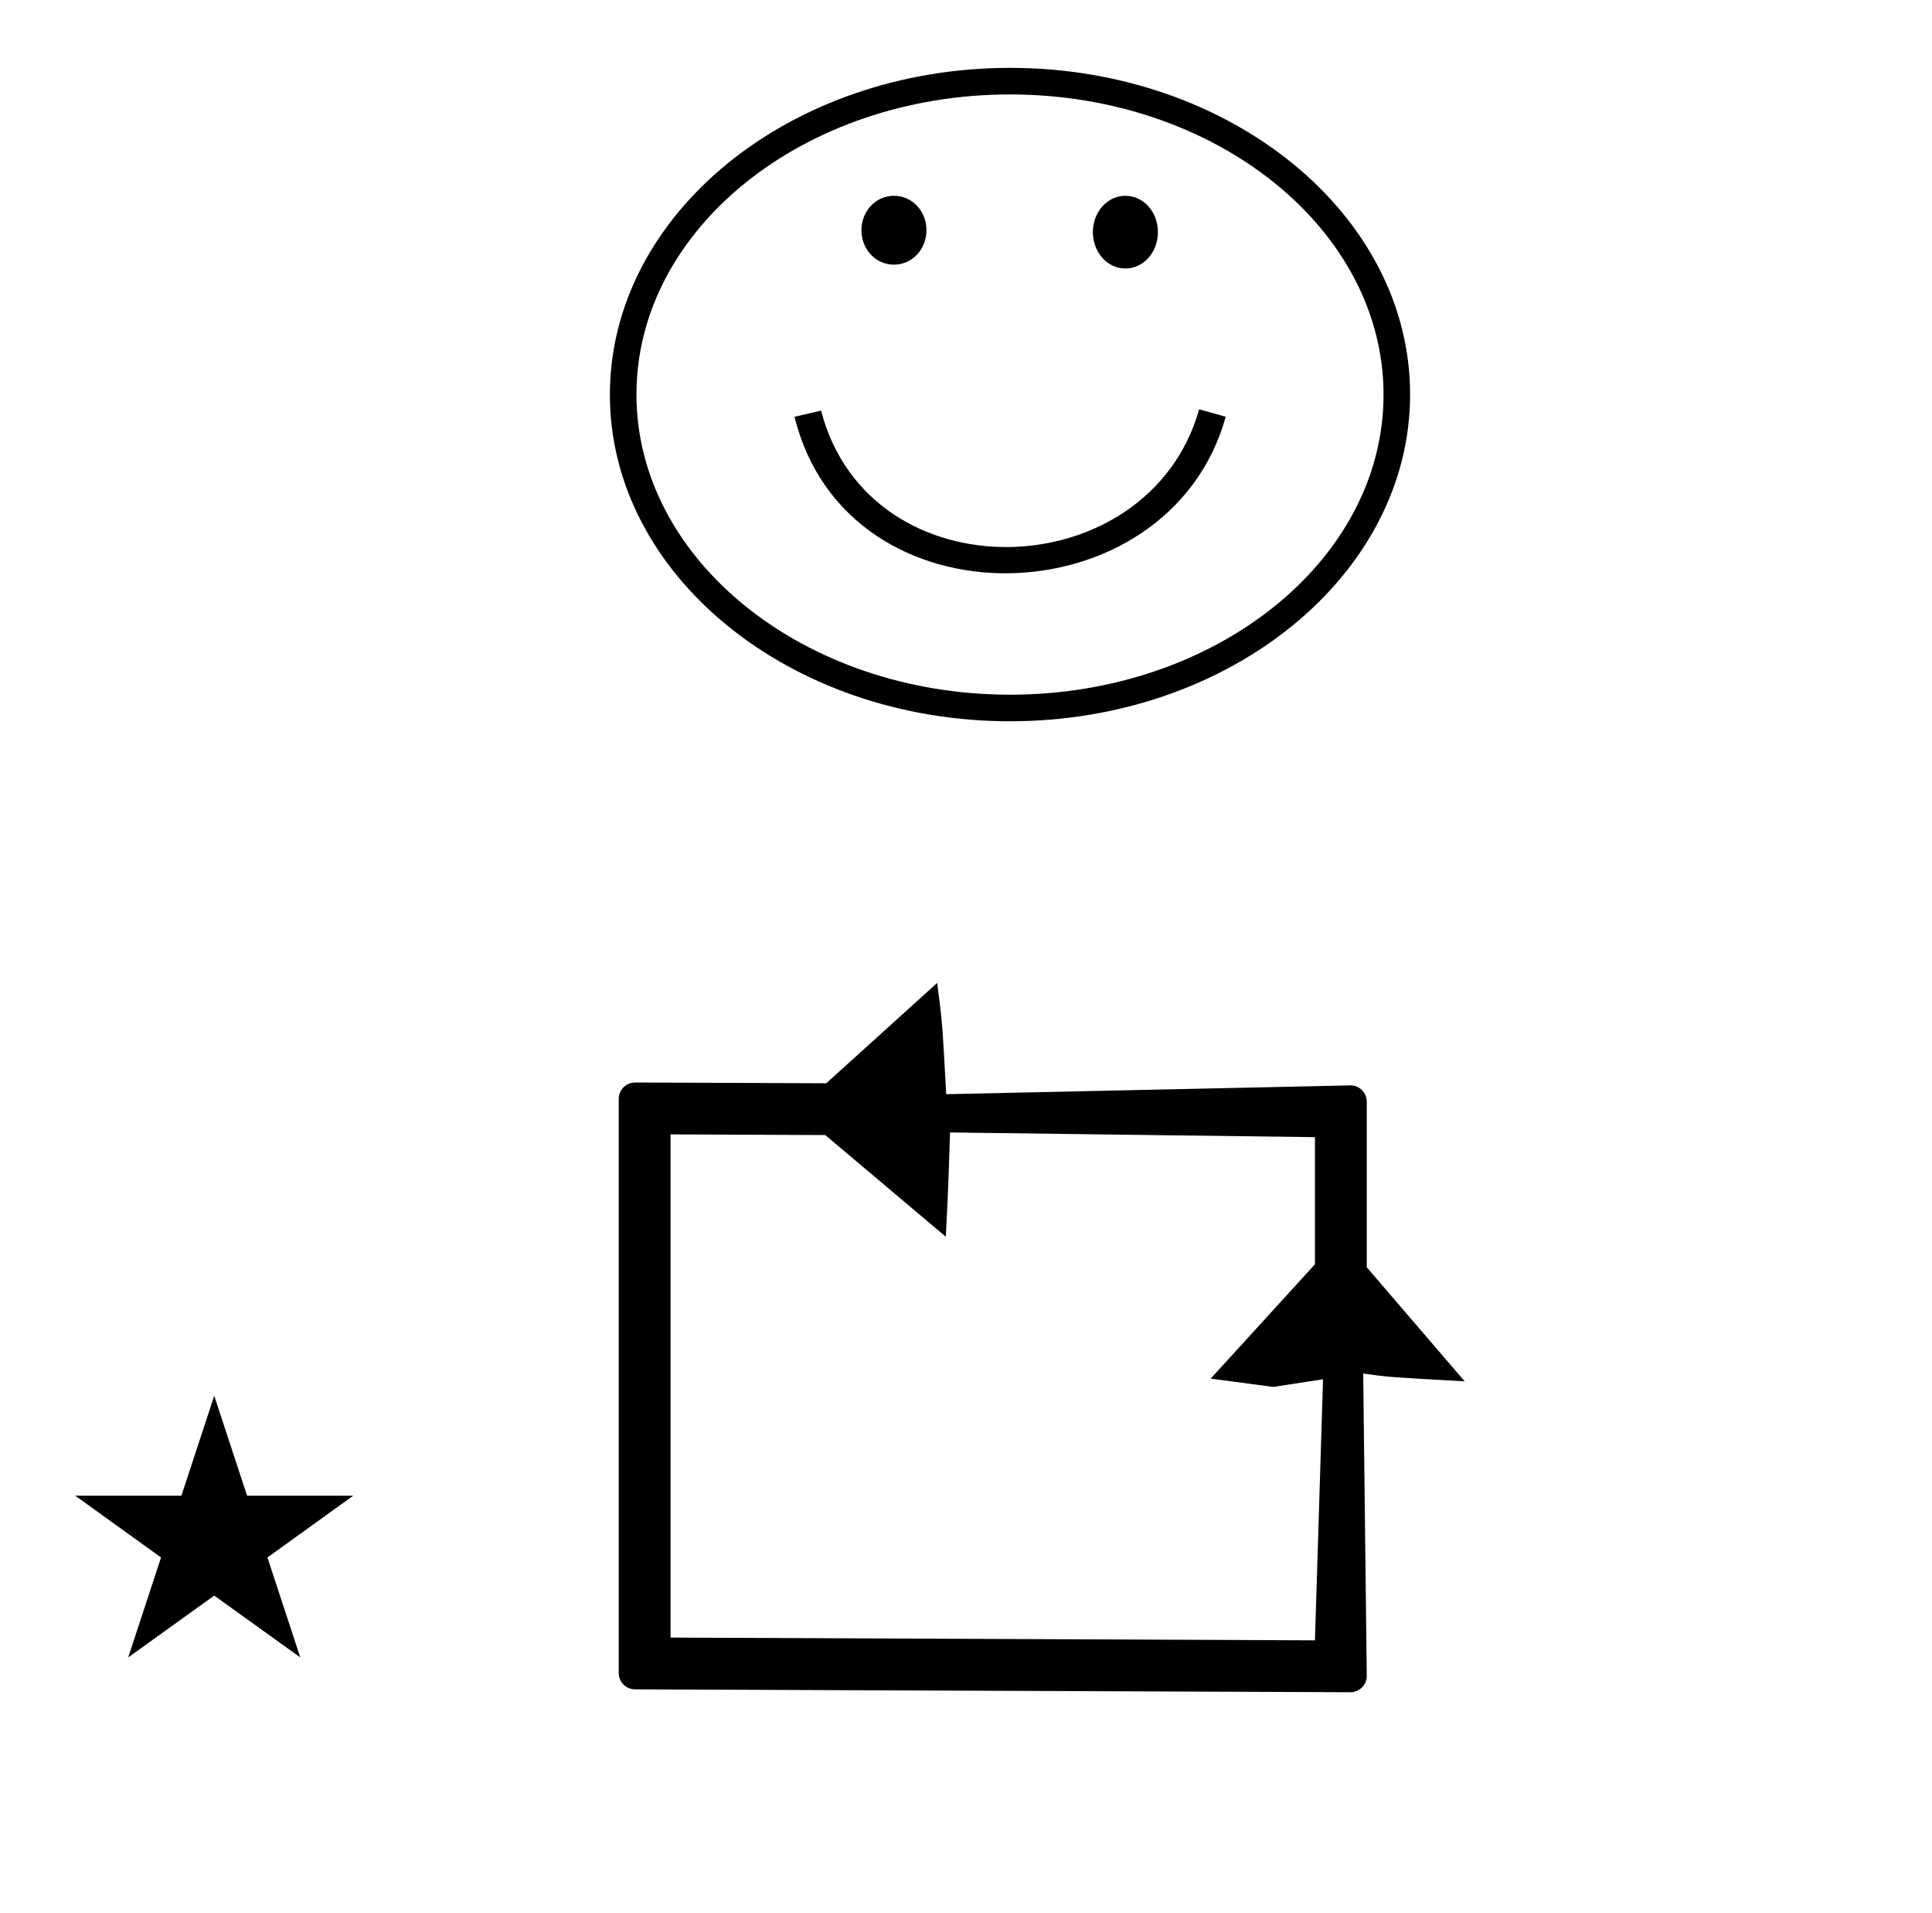 <?xml version="1.0" standalone="no"?>
<!DOCTYPE svg PUBLIC "-//W3C//DTD SVG 1.1//EN" "http://www.w3.org/Graphics/SVG/1.1/DTD/svg11.dtd" >
<svg xmlns="http://www.w3.org/2000/svg" xmlns:xlink="http://www.w3.org/1999/xlink" version="1.1" viewBox="-10 0 1010 1000">
  <g transform="matrix(1 0 0 -1 0 800)">
   <path fill="currentColor"
d="M134.221 -61.296zM340.548 -55.942v263.013l80.87 -0.347l63.025 -53.148c1.231 24.191 1.231 24.191 2.208 54.5l190.772 -2.451v-66.44l-54.499 -59.77l32.727 -4.339l26 4l-4.228 -136.465zM695.938 -84.509
c4.716 0 8.548 3.828 8.574 8.395l-1.861 158.189c12.909 -1.844 12.909 -1.844 53.054 -4.083l-51.194 59.608v86.538c0 4.72 -3.816 8.498 -8.242 8.548l-211.617 -4.611c-2.011 37.206 -2.011 37.206 -4.715 58.173
l-57.986 -52.462l-3.878 0.016s-96.001 0.389 -96.042 0.389c-4.718 0 -8.572 -3.834 -8.572 -8.543v-300.105c0 -4.7 3.849 -8.542 8.542 -8.542c0 0 373.898 -1.509 373.938 -1.509zM29.324 18.225h55.515l17.161 52.226
l17.16 -52.226h55.516l-44.867 -32.296l17.161 -52.225l-44.97 32.296l-44.971 -32.296l17.161 52.225zM518 764.528c115.278 0 209.167 -76.528 209.167 -170.695c0 -94.166 -93.889 -170.833 -209.167 -170.833s-209.167 76.528 -209.167 170.694
c0 94.167 93.889 170.834 209.167 170.834zM518 436.889c107.639 0 195.278 70.278 195.278 156.806c0 86.528 -87.64 156.944 -195.278 156.944s-195.278 -70.277 -195.278 -156.806c0 -86.527 87.64 -156.944 195.278 -156.944zM419.25 585.361
l-13.889 -3.194c27.358 -111.463 195.745 -106.695 225.417 0l-13.89 3.889c-26.493 -93.692 -172.366 -98.013 -197.639 -0.694zM561.333 678.667c0 10.5 7.5 19 17 19s17 -8.5 17 -19s-7.5 -19 -17 -19s-17 8.5 -17 19zM440.333 679.667c0 10 7.5 18 17 18
s17 -8 17 -18s-7.5 -18 -17 -18s-17 8 -17 18zM628.5 710.833z" />
  </g>

</svg>
